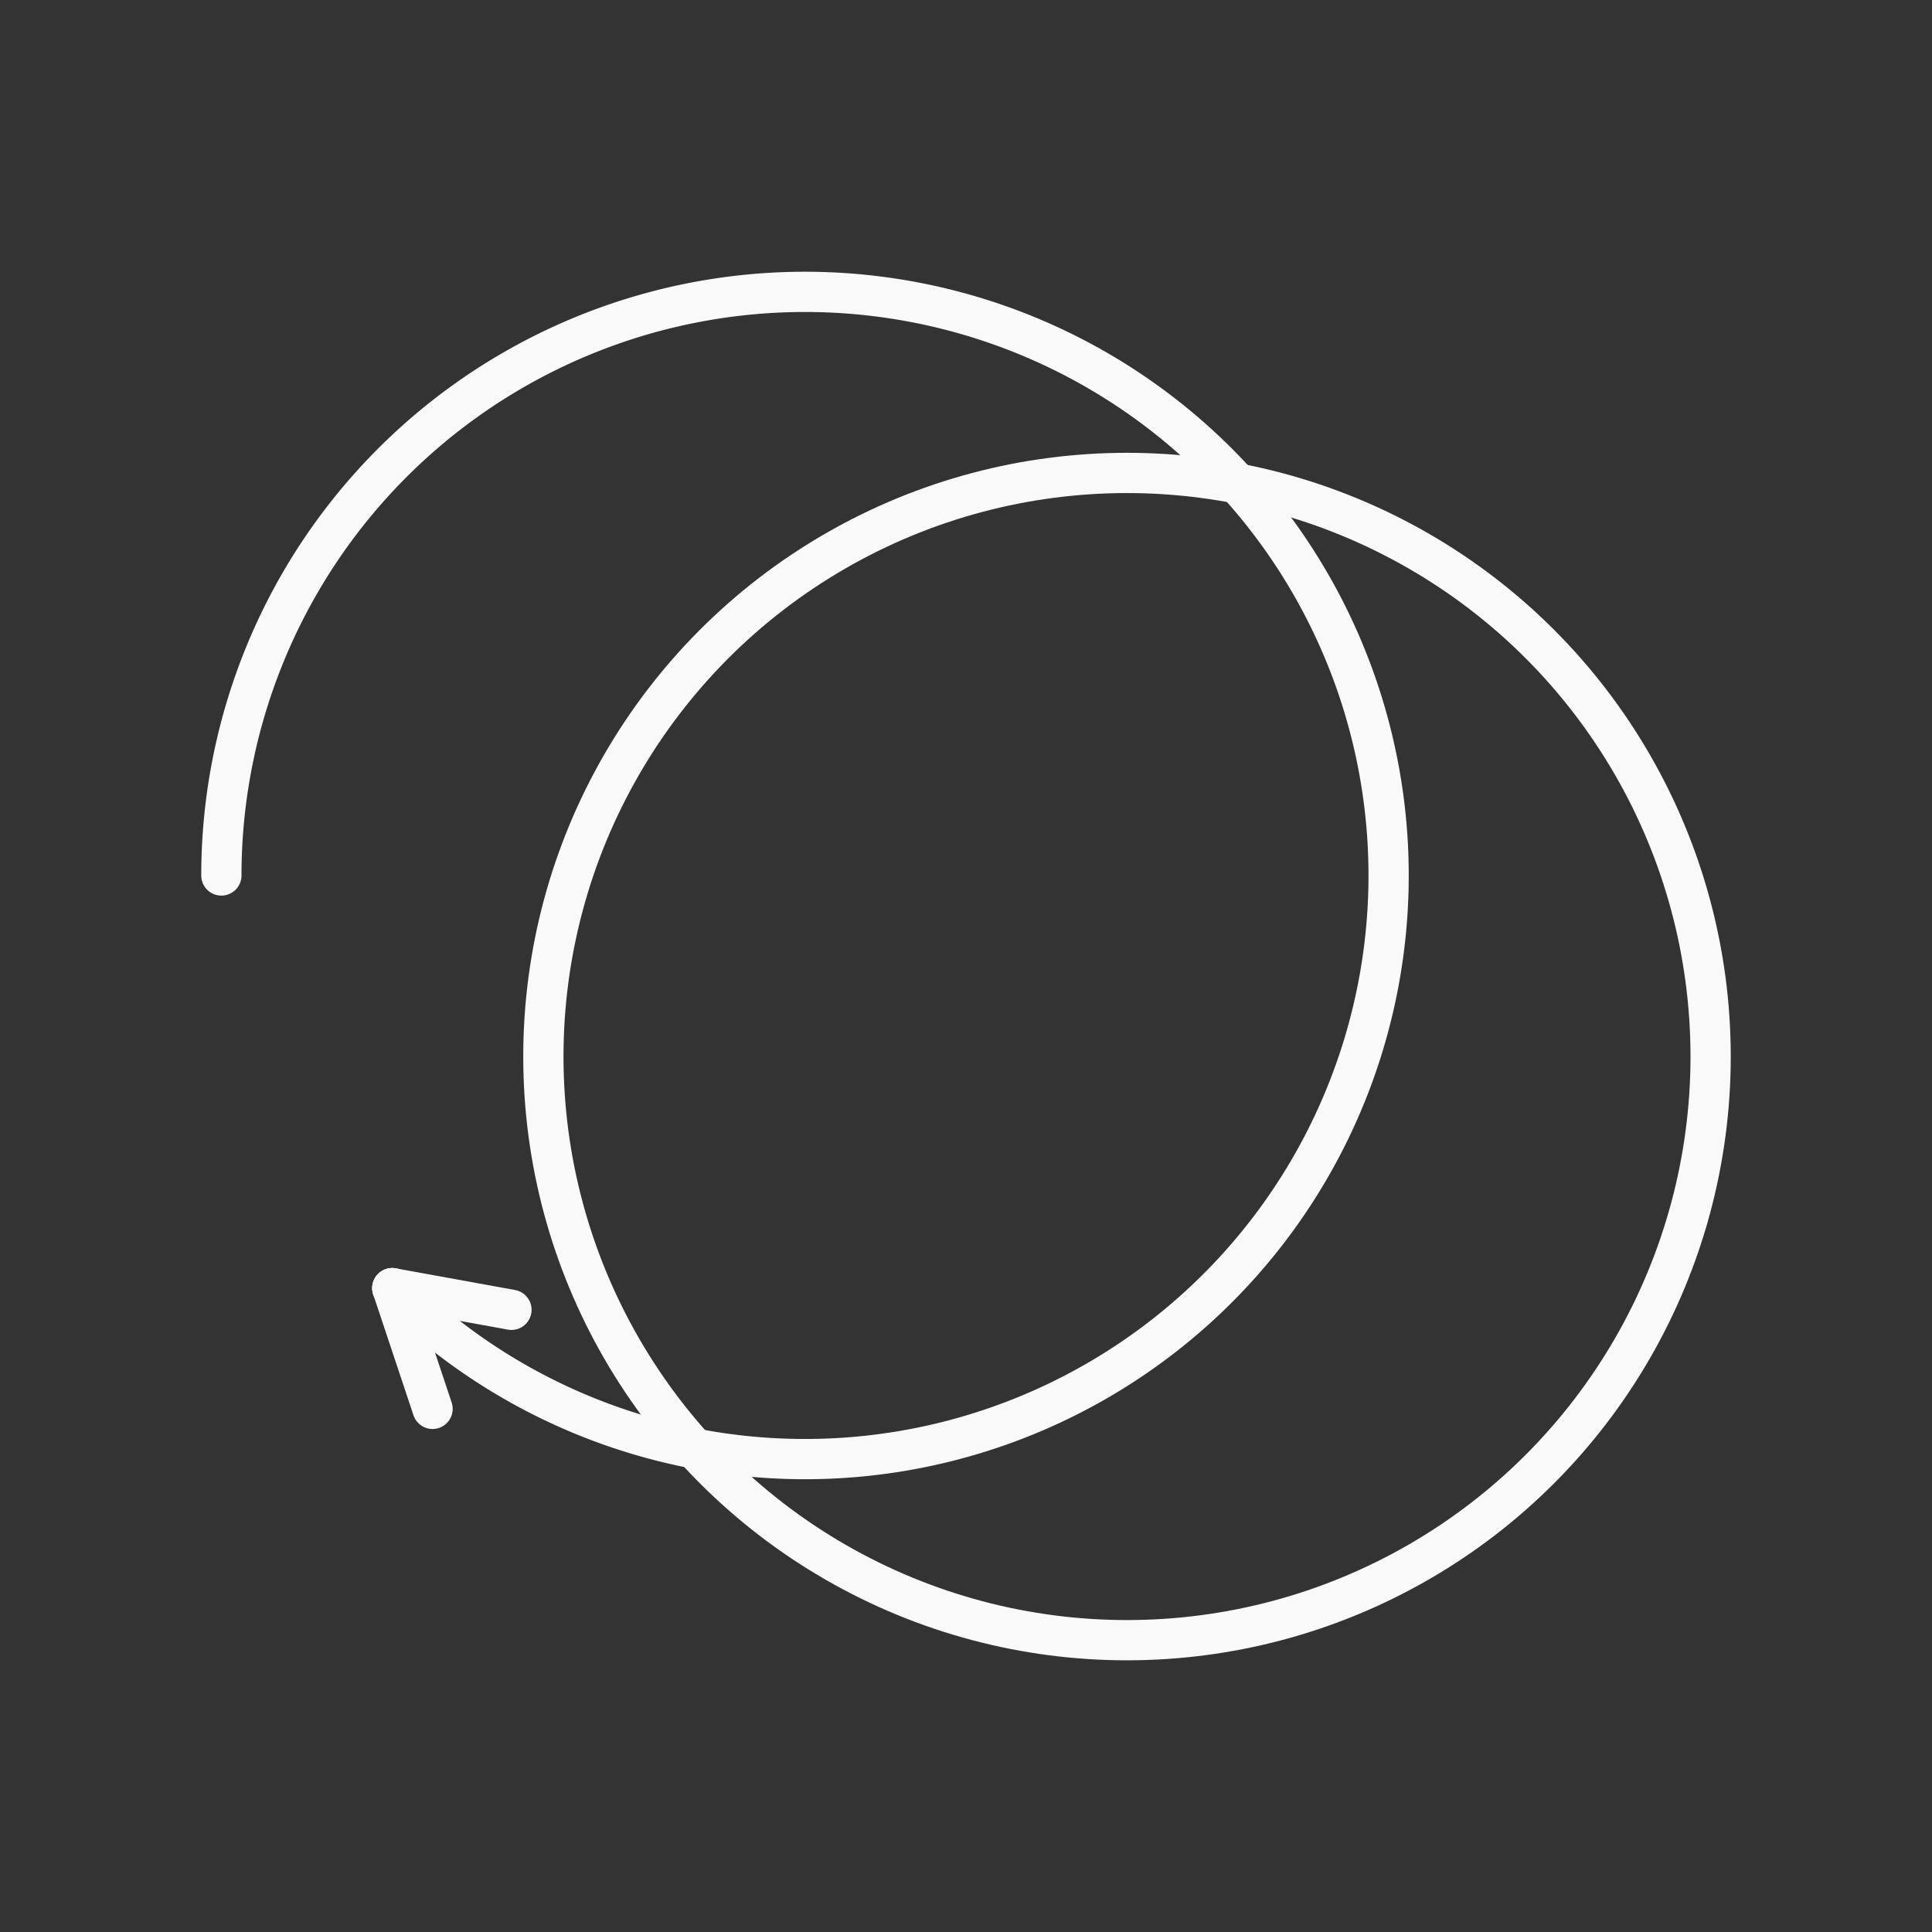 <svg version="1.1" viewBox="0 0 48 48" xml:space="preserve" xmlns="http://www.w3.org/2000/svg"><rect x="0" y="0" width="48" height="48" fill="#333333" stroke="none"/><g fill="none" stroke="#f9f9f9" stroke-linecap="round" stroke-linejoin="round"><ellipse cx="28" cy="26.25" rx="14.5" ry="14.5" style="paint-order:stroke fill markers"/><path d="m5.5 21.751a14.5 14.5 0 0 1 11.671-14.221 14.5 14.5 0 0 1 16.225 8.672 14.5 14.5 0 0 1-5.34 17.605 14.5 14.5 0 0 1-18.309-1.803" style="paint-order:stroke fill markers"/><path d="m9.747 32.003 1 3" stroke-width="1px"/><path d="m12.707 32.542-2.96-0.538" stroke-width="1px"/></g></svg>
